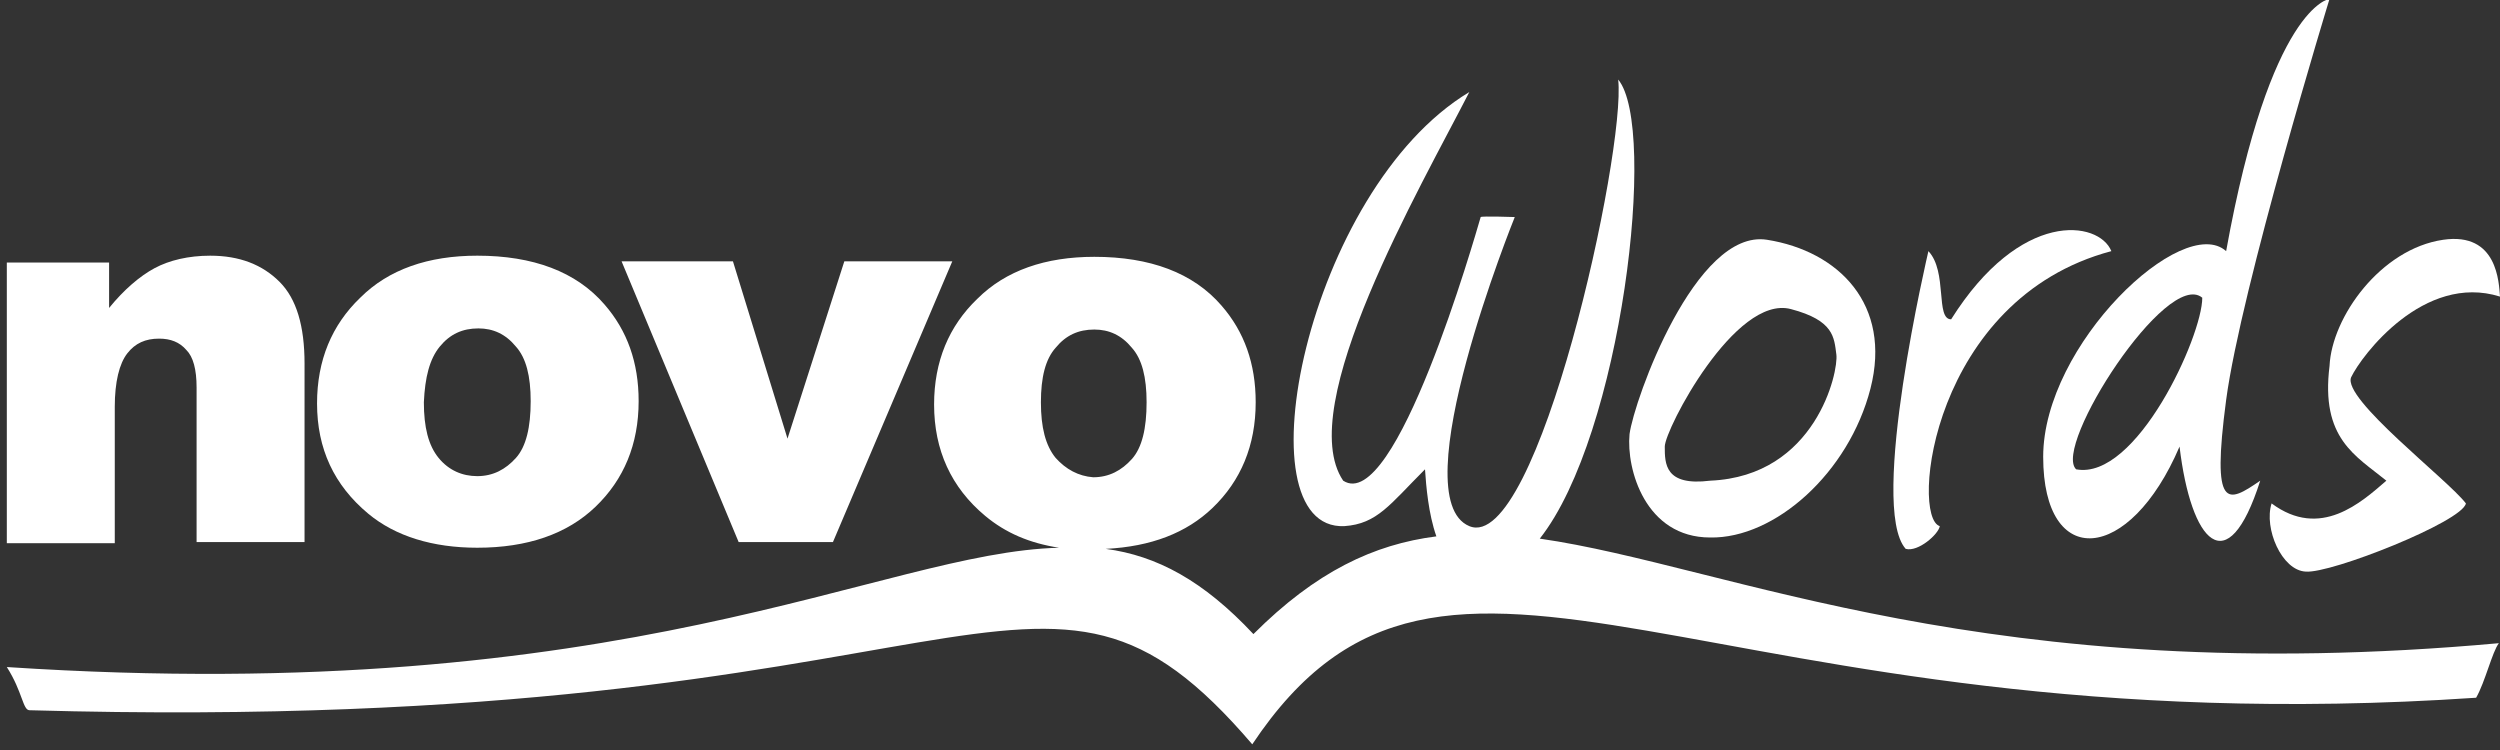 <?xml version="1.0" encoding="utf-8"?>
<!-- Generator: Adobe Illustrator 21.0.0, SVG Export Plug-In . SVG Version: 6.00 Build 0)  -->
<svg version="1.1" id="Layer_1" xmlns="http://www.w3.org/2000/svg" xmlns:xlink="http://www.w3.org/1999/xlink" x="0px" y="0px"
	 width="220px" height="66px" viewBox="0 0 220 66" style="enable-background:new 0 0 220 66;" xml:space="preserve">
<rect x="0" y="0" width="220" height="66" fill="#333333" stroke="none"/>
<style type="text/css">
	.st0{fill:#FFFFFF;}
</style>
<g>
	<path class="st0" d="M135.5,47.4c7.2-9.1,10.4-36.2,6.9-40.4c0.7,6.3-7.1,41.8-13.1,39.3s4-27.2,4-27.2s-2.9-0.1-3,0
		c-0.5,1.7-7.5,26.2-12.1,23.2c-4.4-6.5,6.8-25.8,11.1-34.2c-14.3,8.6-20.3,38.6-11,38.2c2.9-0.2,4-1.9,7.1-5c0.1,1.5,0.3,3.9,1,5.9
		c-5.5,0.7-10.6,3.1-16.1,8.6c-4.4-4.7-8.5-6.9-13-7.5c4-0.2,7.1-1.4,9.4-3.6c2.5-2.4,3.8-5.5,3.8-9.3c0-3.4-1-6.2-3-8.5
		c-2.5-2.9-6.3-4.3-11.2-4.3c-4.3,0-7.8,1.2-10.3,3.7c-2.5,2.4-3.8,5.5-3.8,9.3c0,4,1.5,7.3,4.5,9.8c1.8,1.5,3.9,2.4,6.5,2.8
		C77.5,48.6,55.4,62.3,0.6,58.7c1.4,2.2,1.4,3.8,2,3.8c84.1,2.4,88.5-19.3,107.6,3c17.2-25.8,39.5,0.5,107.7-4.1
		c0.8-1.4,1.4-4,2-4.8C174.8,60.7,152.2,49.8,135.5,47.4z M92.9,40.3c-0.9-1.1-1.3-2.7-1.3-4.9s0.4-3.8,1.3-4.8
		c0.9-1.1,2-1.6,3.4-1.6c1.3,0,2.4,0.5,3.3,1.6c0.9,1,1.3,2.6,1.3,4.8c0,2.3-0.4,4-1.3,5s-2,1.6-3.4,1.6
		C94.9,41.9,93.8,41.3,92.9,40.3z"/>
	<polygon class="st0" points="73.3,47.7 83.8,23 74.3,23 69.3,38.6 64.5,23 54.7,23 65,47.7 	"/>
	<path class="st0" d="M10.1,35.8c0-2.2,0.4-3.8,1.1-4.7c0.7-0.9,1.6-1.3,2.8-1.3c1,0,1.8,0.3,2.4,1c0.6,0.6,0.9,1.7,0.9,3.3v13.6
		h9.5V32c0-3.3-0.7-5.7-2.2-7.2s-3.5-2.3-6.1-2.3c-1.9,0-3.6,0.4-4.9,1.1s-2.7,1.9-4,3.5v-4h-9v24.7h9.5V35.8z"/>
	<path class="st0" d="M32.4,45.2c2.4,2,5.7,3,9.6,3c4.4,0,7.9-1.2,10.4-3.6c2.5-2.4,3.8-5.5,3.8-9.3c0-3.4-1-6.2-3-8.5
		c-2.5-2.9-6.3-4.3-11.2-4.3c-4.3,0-7.8,1.2-10.3,3.7c-2.5,2.4-3.8,5.5-3.8,9.3C27.9,39.5,29.4,42.7,32.4,45.2z M38.7,30.5
		c0.9-1.1,2-1.6,3.4-1.6c1.3,0,2.4,0.5,3.3,1.6c0.9,1,1.3,2.6,1.3,4.8c0,2.3-0.4,4-1.3,5c-0.9,1-2,1.6-3.4,1.6
		c-1.3,0-2.5-0.5-3.4-1.6s-1.3-2.7-1.3-4.9C37.4,33.2,37.8,31.6,38.7,30.5z"/>
	<path class="st0" d="M210,42.3c-2.2,1.9-5.8,5.2-10.1,2c-0.7,2.2,0.9,5.9,3,6c2.2,0.2,13.8-4.4,14.1-6c-1.6-2.1-10.9-9.2-10.1-11.1
		c0.9-1.9,6.4-9.2,13.1-7.1c-0.1-1.2-0.2-5.7-5-5c-5.5,0.8-9.8,6.8-10,11.1C204.2,38.6,207.3,40.1,210,42.3z"/>
	<path class="st0" d="M170.7,46.3c-2.6-0.8-0.7-20,15.1-24.2c-1.1-2.7-8-3.7-14.1,6c-1.4,0-0.3-4.2-2-6c0,0-5.3,22.5-2,26.2
		C168.8,48.6,170.6,47,170.7,46.3z"/>
	<path class="st0" d="M191.8,39.3c1,8.4,4.2,12.1,7.1,3c-2.9,2-4.3,2.7-3-7.1S205-0.1,205-0.1s-5.2,0.6-9.1,22.2
		c-3.8-3.4-16.1,8.2-16.1,18.1C179.8,50.2,187.4,49.6,191.8,39.3z M193.8,26.2c0,3.4-5.8,16.1-11.1,15.1
		C180.6,39.3,190.7,23.6,193.8,26.2z"/>
	<path class="st0" d="M150.5,47.3c5.7,0.1,12.2-5.7,14.1-13.1c1.9-7.4-2.8-12.1-9.1-13.1s-11.7,14.1-12.1,17.1
		C143.1,41.3,144.8,47.3,150.5,47.3z M146.5,39.3c0-1.5,6.2-13.4,11.1-12.1c3.8,1,3.8,2.5,4,4c0.2,1.5-1.8,10.7-11.1,11.1
		C146.5,42.8,146.5,40.8,146.5,39.3z"/>
</g>
</svg>
